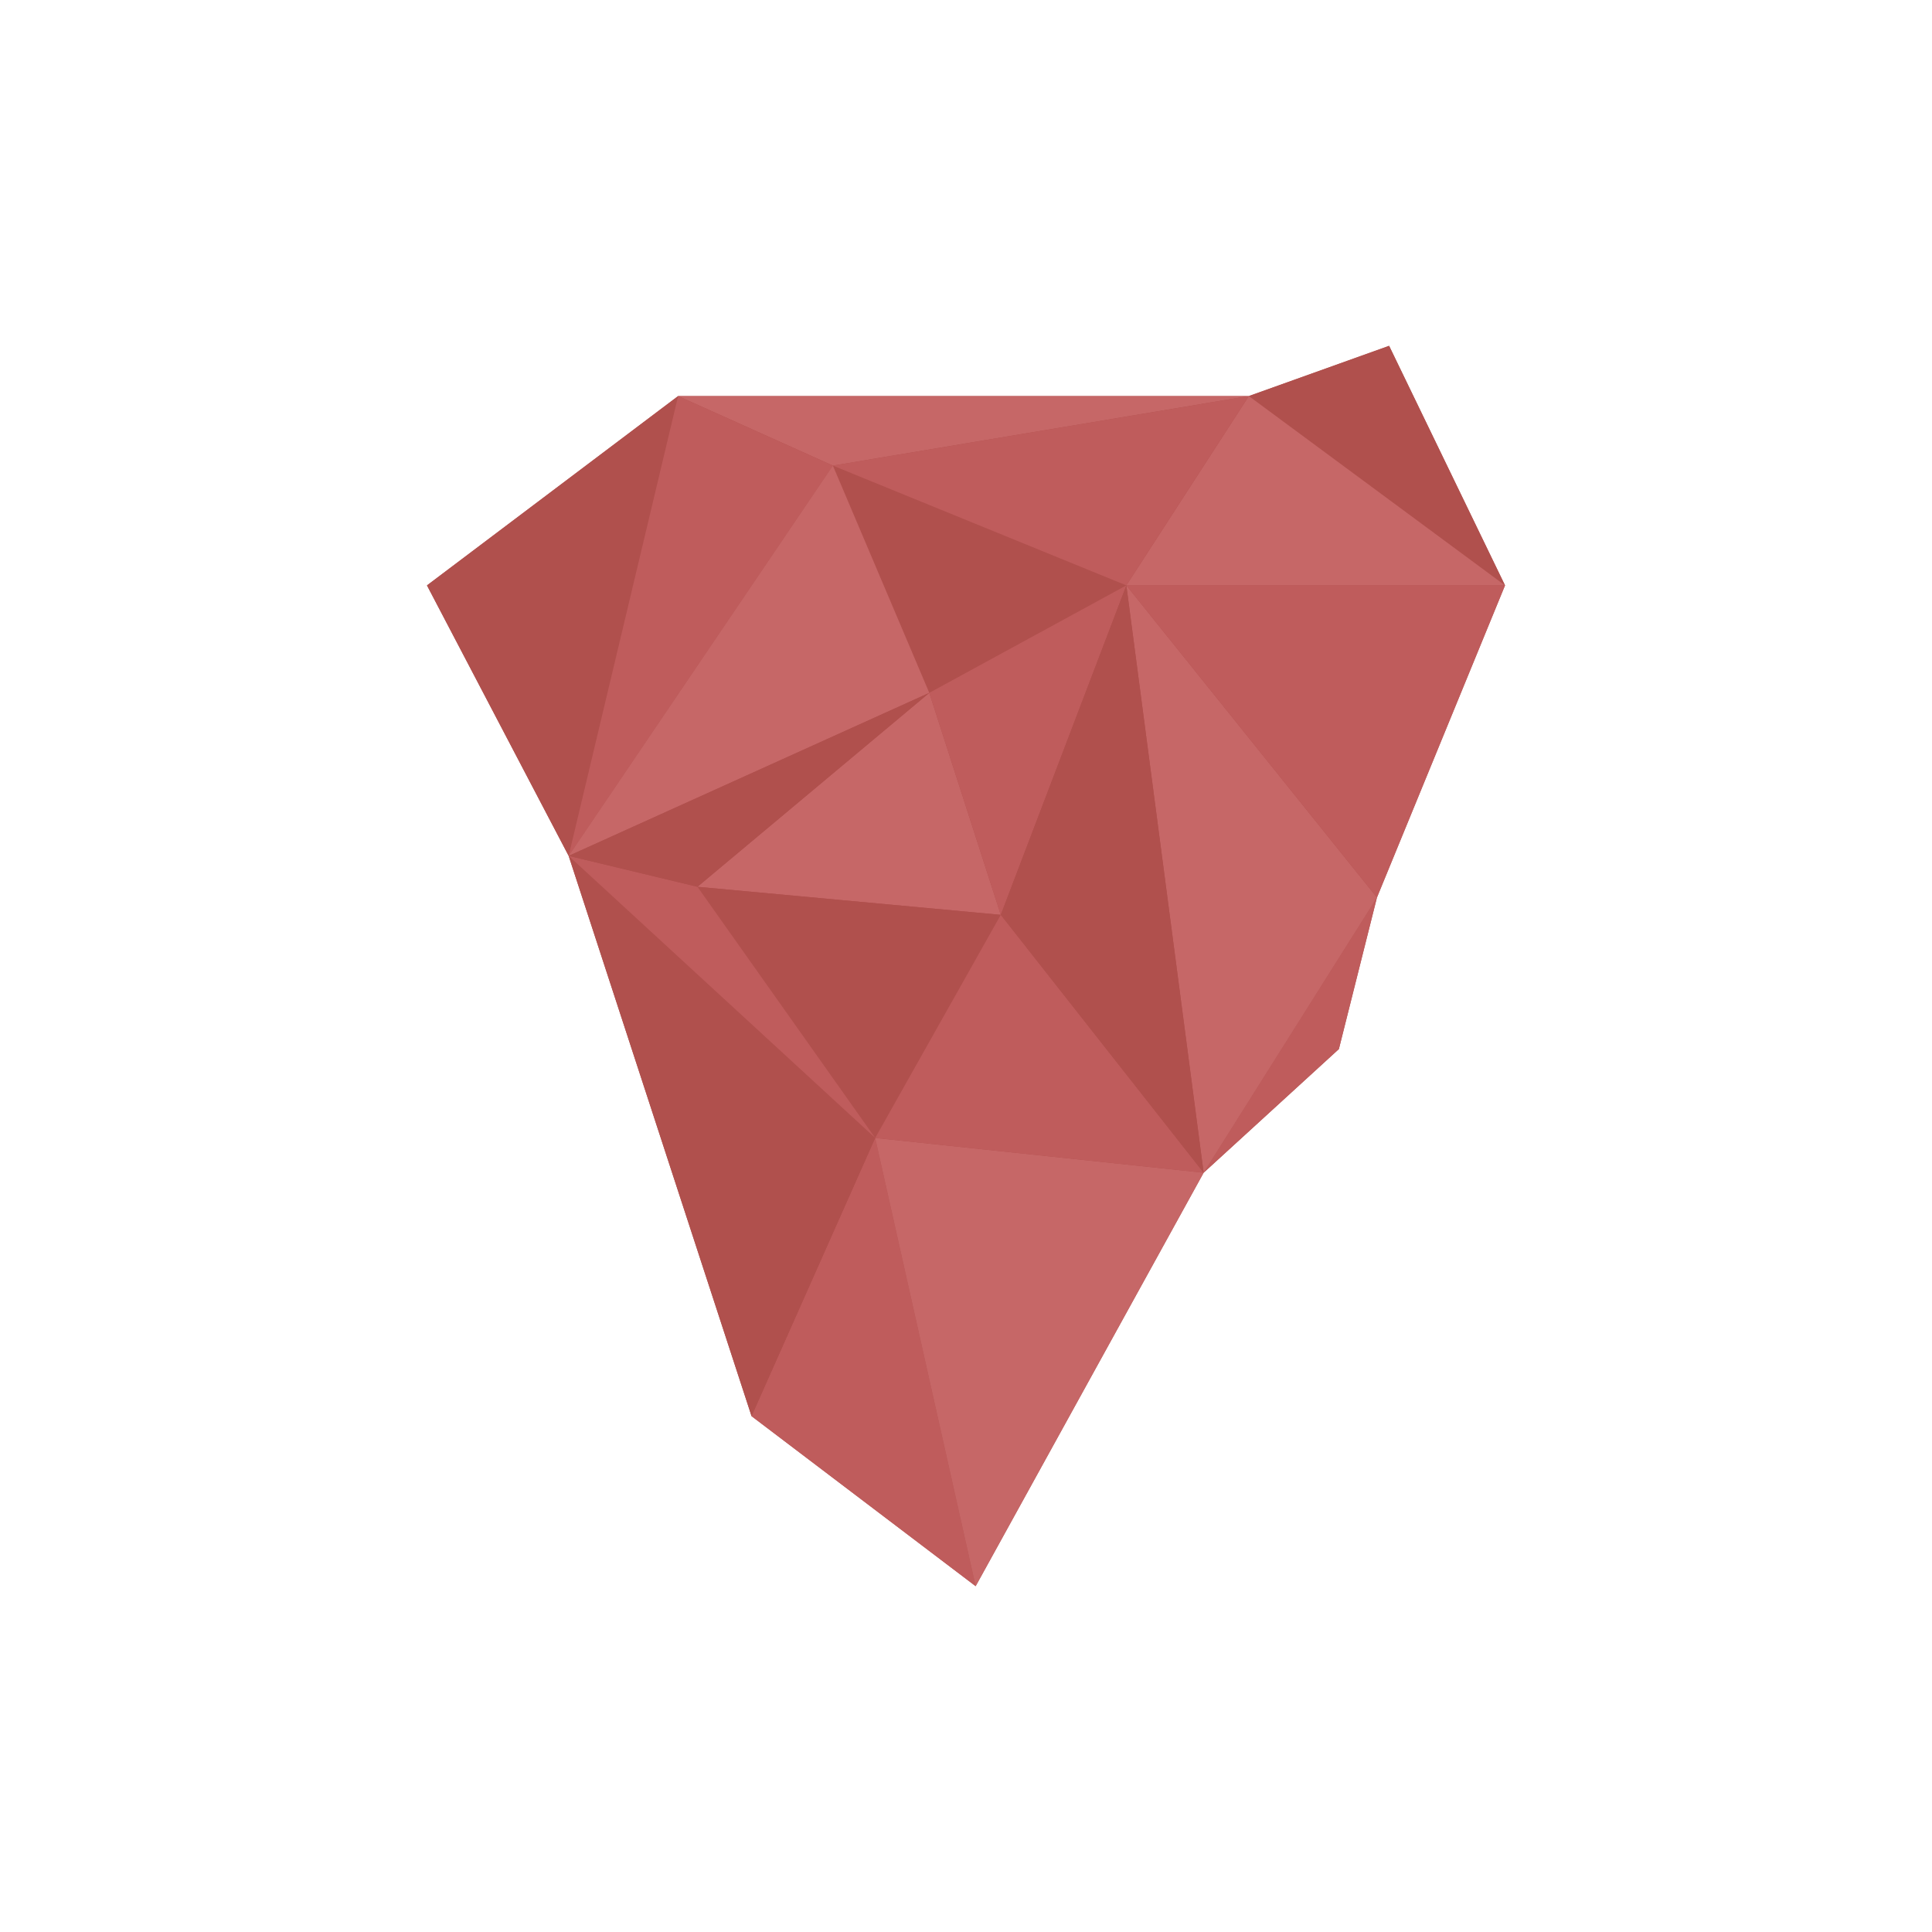 <?xml version="1.0" encoding="UTF-8"?><svg xmlns="http://www.w3.org/2000/svg" viewBox="0 0 500 500"><defs><style>.i{fill:#bf5c5c;}.j{fill:#c66767;}.k{fill:#b0504d;}</style></defs><g id="a"/><g id="b"/><g id="c"/><g id="d"/><g id="e"/><g id="f"><g><polygon class="k" points="359.5 89.5 323.2 102.5 175.5 102.5 110.5 151.5 147.17 221.5 194.5 366.5 252.5 410.5 311.5 303.5 346.5 271.5 356.35 232.28 389.5 151.5 359.5 89.5"/><g><polygon class="k" points="147.17 221.5 110.5 151.5 175.5 102.5 147.17 221.5"/><polygon class="i" points="194.5 366.5 252.5 410.5 226.5 294.5 194.5 366.5"/><polygon class="k" points="359.5 89.5 389.5 151.5 323.2 102.5 359.5 89.5"/><polygon class="i" points="311.5 303.5 356.35 232.28 346.5 271.5 311.5 303.5"/><polygon class="k" points="215.55 120.5 240.5 179.31 291.5 151.5 215.55 120.5"/><polygon class="j" points="175.5 102.5 215.55 120.5 323.2 102.5 175.5 102.5"/><polygon class="j" points="311.5 303.5 252.5 410.5 226.5 294.5 311.5 303.5"/><polygon class="j" points="240.5 179.31 180.5 229.5 259 236.76 240.5 179.31"/><polygon class="j" points="291.5 151.5 323.2 102.5 389.5 151.5 291.5 151.5"/><polygon class="i" points="215.55 120.5 323.2 102.5 291.5 151.5 215.55 120.5"/><polygon class="j" points="291.5 151.5 311.5 303.5 356.35 232.28 291.5 151.5"/><polygon class="i" points="389.5 151.5 356.35 232.28 291.5 151.5 389.5 151.5"/><polygon class="i" points="147.17 221.5 215.55 120.5 175.5 102.5 147.17 221.5"/><polygon class="k" points="259 236.76 226.5 294.5 180.5 229.5 259 236.76"/><polygon class="k" points="147.17 221.5 194.5 366.5 226.5 294.5 147.17 221.5"/><polygon class="i" points="147.17 221.5 180.5 229.5 226.5 294.5 147.17 221.5"/><polygon class="j" points="147.17 221.5 240.5 179.31 215.55 120.5 147.17 221.5"/><polygon class="k" points="240.5 179.31 147.17 221.5 180.5 229.5 240.5 179.31"/><polygon class="i" points="259 236.76 291.5 151.5 240.5 179.31 259 236.76"/><polygon class="i" points="311.5 303.5 259 236.76 226.5 294.5 311.5 303.5"/><polygon class="k" points="291.5 151.5 311.5 303.5 259 236.76 291.5 151.5"/></g></g></g><g id="g"/><g id="h"/></svg>